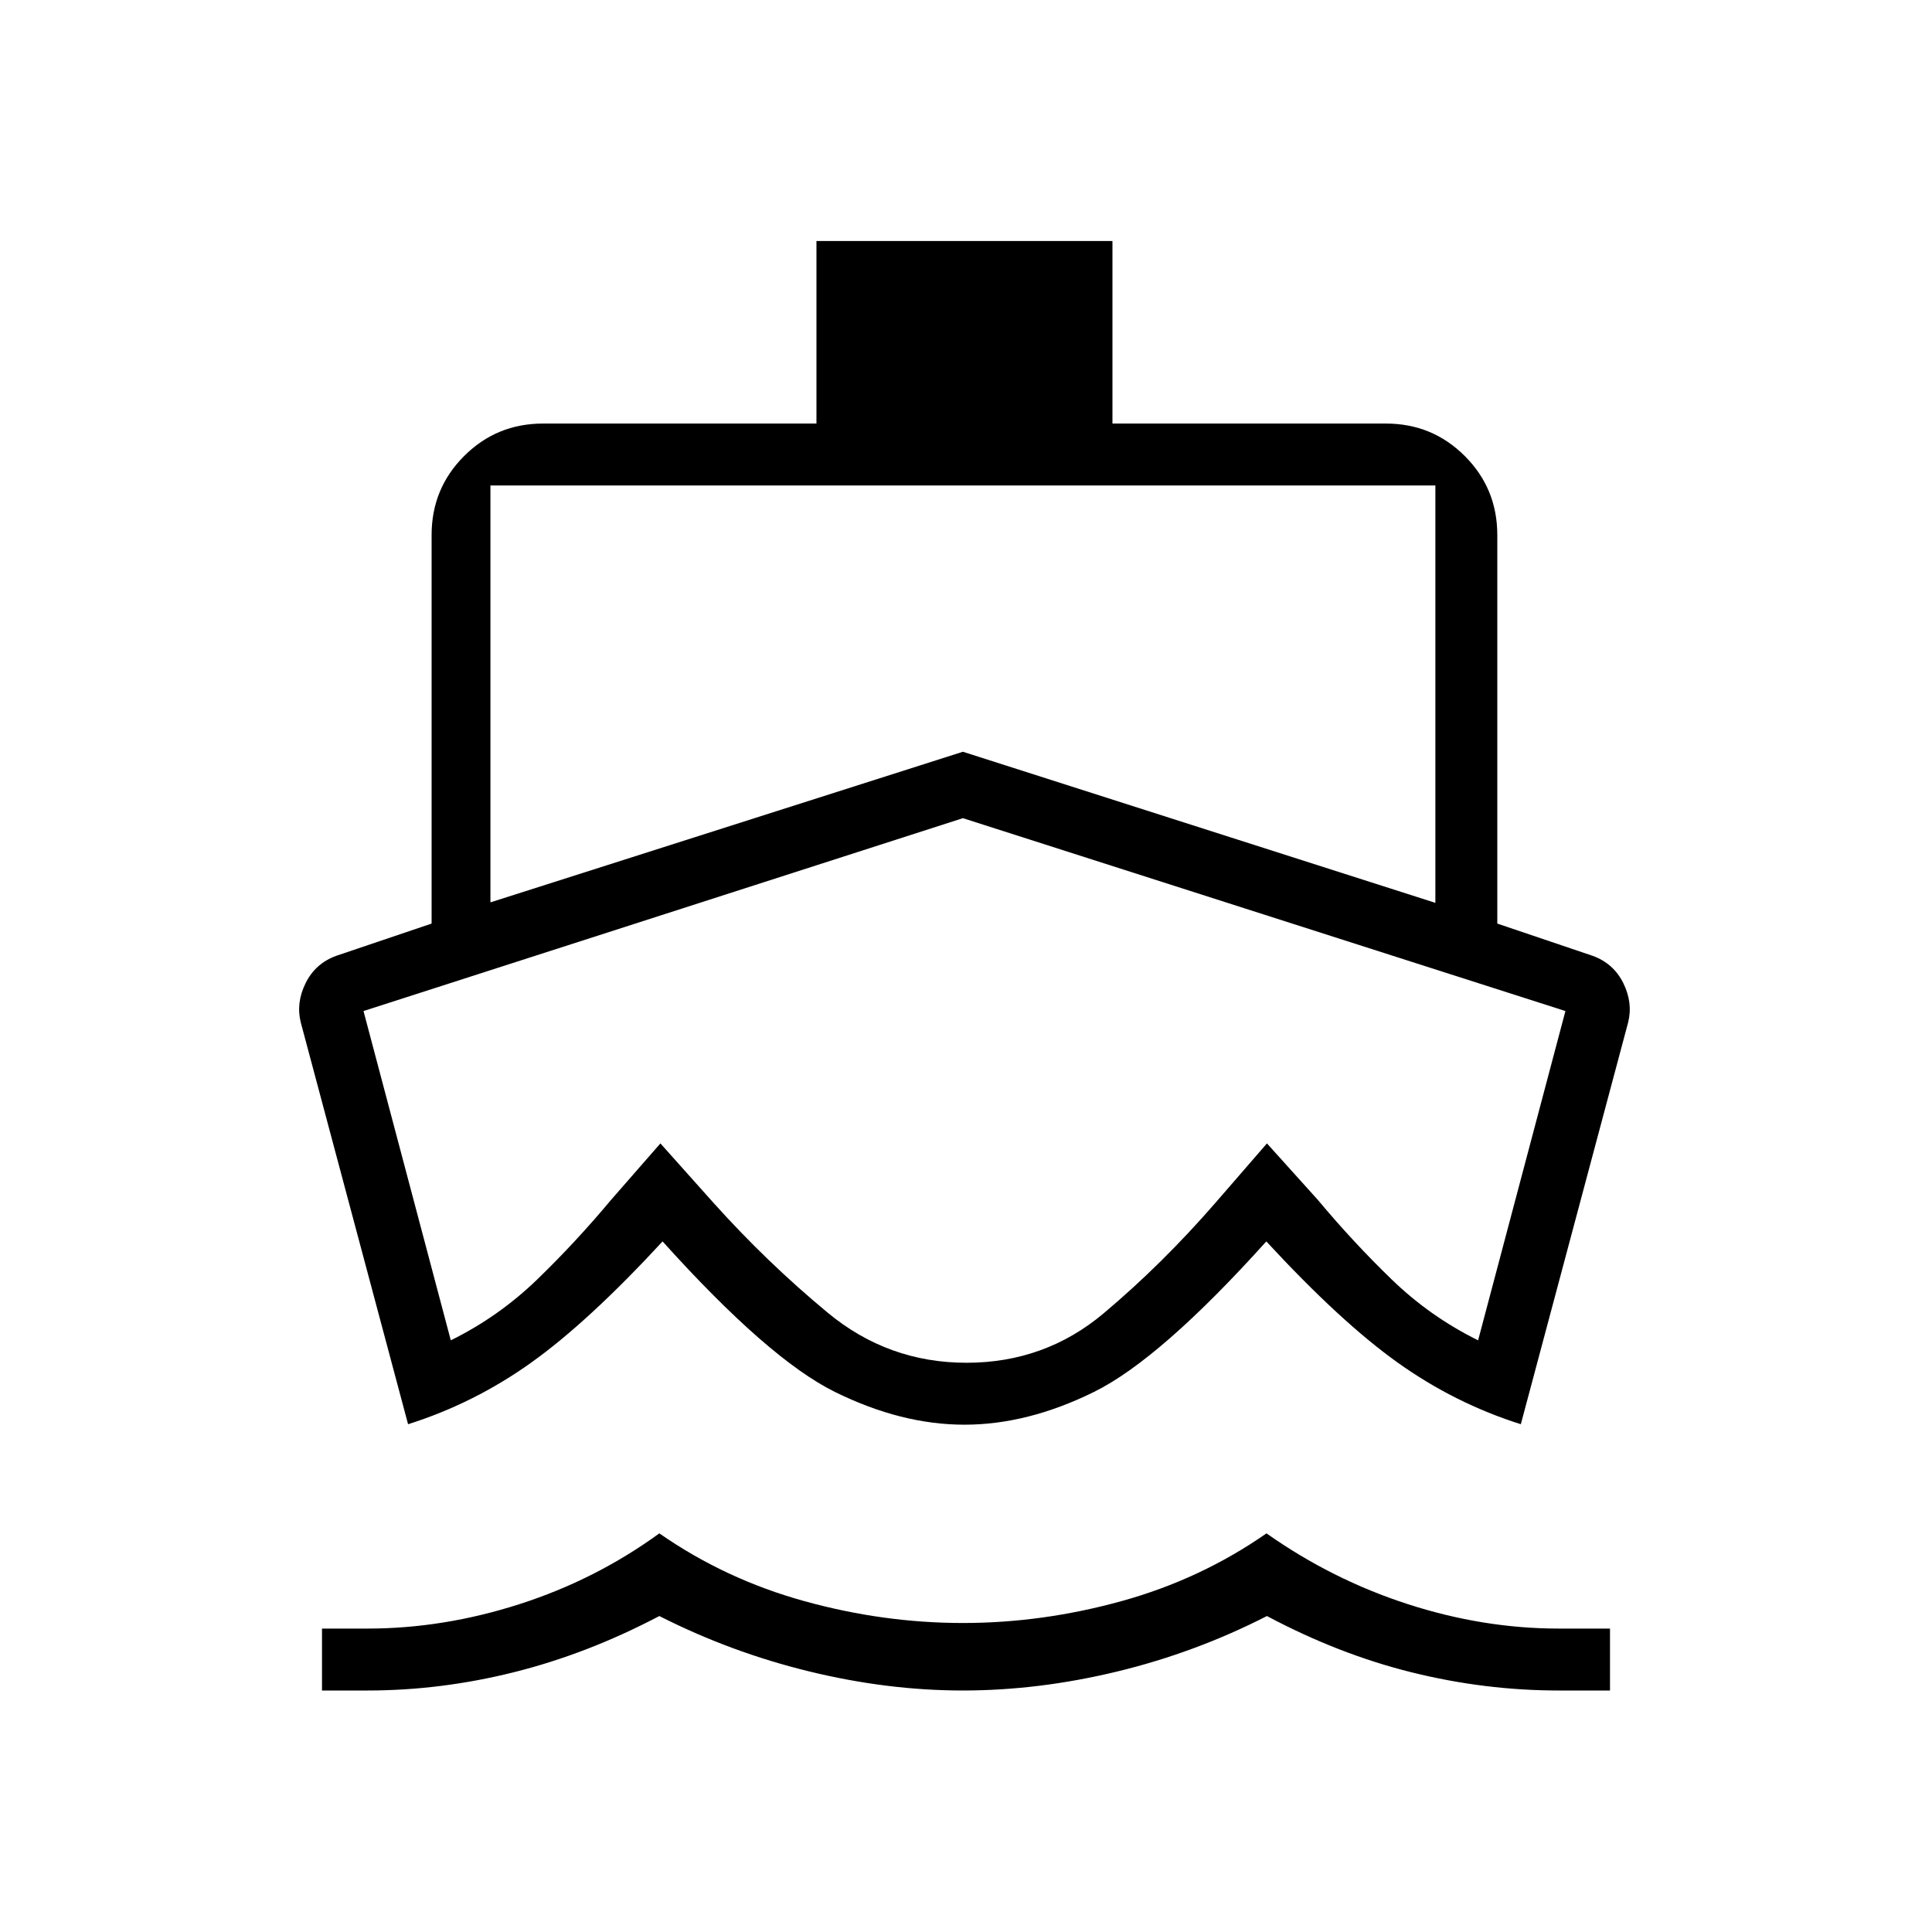<svg xmlns="http://www.w3.org/2000/svg" height="48" viewBox="0 -960 960 960" width="48"><path d="M182.62-120H160v-30.77h22.62q37.69 0 75.53-12.15 37.85-12.16 69.47-35.16 32.69 22.77 72 33.66 39.3 10.88 78.84 10.88 39.54 0 78.85-10.88 39.31-10.89 72-33.66 32.61 23 70.19 35.16 37.58 12.15 75.04 12.15H800V-120h-25.46q-36.69 0-73-9t-72-28q-35.69 18.23-74.62 27.62Q516-120 478.46-120q-37.54 0-76.46-9.5-38.92-9.5-74.38-27.5-35.7 18.77-72.12 27.88-36.42 9.12-72.88 9.12Zm296.61-132.08q-31.38 0-64.35-16.27-32.96-16.27-85.65-74.8-36.85 39.92-65.23 60.19-28.38 20.27-61.23 30.65l-53.31-199.61q-2.46-9.74 2.4-19.57 4.85-9.83 15.29-13.59l47.31-16v-193.07q0-23.1 16.15-39.24 16.14-16.15 39.24-16.15h135.84v-90.69h147.08v90.69h135.85q23.09 0 39.24 16.15Q744-717.25 744-694.15v193.07l47.31 16q10.44 3.76 15.3 13.59 4.85 9.83 2.39 19.57l-53.31 199.61q-32.84-10.38-61.23-30.65-28.38-20.27-65.23-60.19-52.69 58.53-85.65 74.8-32.96 16.27-64.35 16.27Zm1-30.77q38.92 0 68.12-24.53 29.19-24.54 55.57-54.93l25.62-29.54 25.23 28q17.63 21.11 36.74 39.59 19.11 18.49 42.95 30.26l43.39-163.62-299.39-95.84-297.84 95.84L224-294q23.85-11.77 42.95-30.26 19.11-18.48 36.74-39.59l24.46-28 26.39 29.54q26.61 29.62 56.69 54.54 30.08 24.92 69 24.92ZM243.69-511.62l234.77-74.84 234.77 75.08v-207.39H243.69v207.15Zm235.54 93.47Z"/></svg>